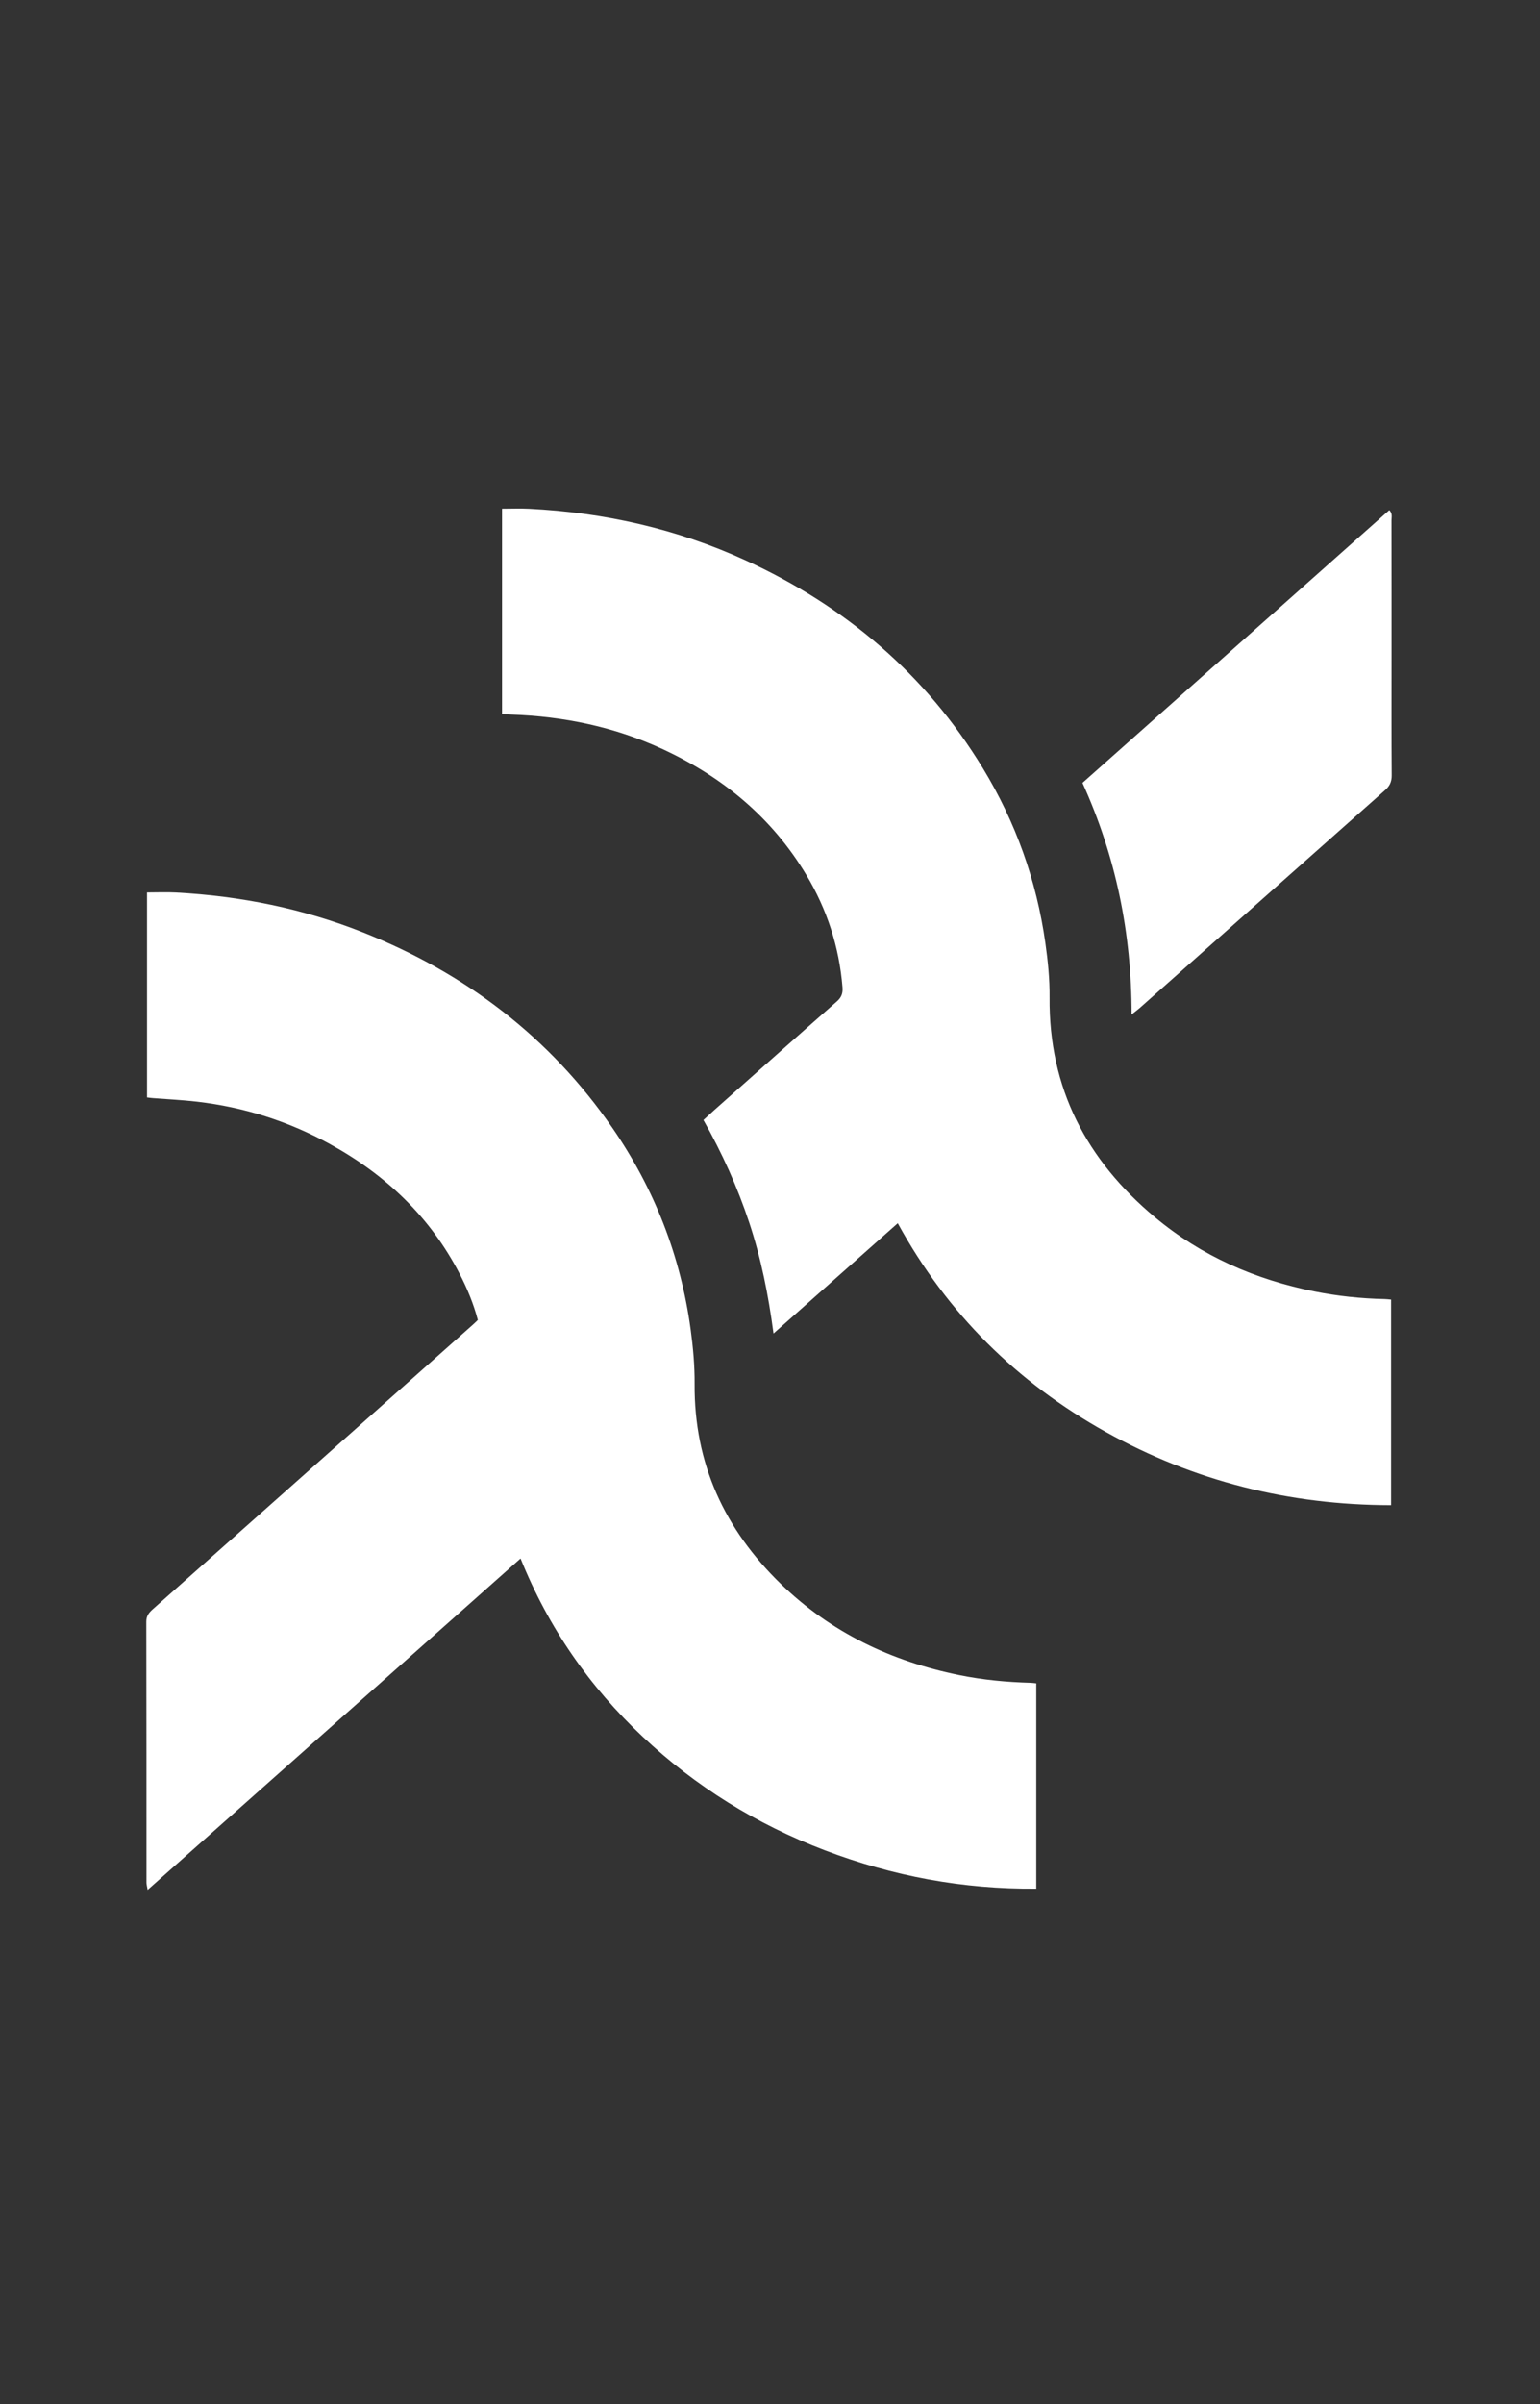 <?xml version="1.0" encoding="UTF-8"?>
<svg width="200px" height="312px" viewBox="0 0 200 312" version="1.1" xmlns="http://www.w3.org/2000/svg" xmlns:xlink="http://www.w3.org/1999/xlink">
    <rect x="0" y="0" width="200" height="312" fill="#333333" stroke="none"/>
    <!-- Generator: Sketch 52.5 (67469) - http://www.bohemiancoding.com/sketch -->
    <title>ontology copy 5</title>
    <desc>Created with Sketch.</desc>
    <g id="ontology-copy-5" stroke="none" stroke-width="1" fill="none" fill-rule="evenodd">
        <g id="Group-9" transform="translate(19, 66)" fill="#FFFFFF">
            <path d="M115.581,152.469 L115.581,179.12 C106.06,179.2 96.928,177.494 88.098,174.128 C79.276,170.765 71.377,165.897 64.49,159.421 C57.569,152.913 52.244,145.289 48.603,136.266 C32.412,150.645 16.363,164.899 0.176,179.274 C0.105,178.845 0.024,178.587 0.023,178.33 C0.018,167.042 0.028,155.754 8.55718511e-06,144.467 C-0.002,143.684 0.374,143.268 0.885,142.814 C9.235,135.408 17.578,127.994 25.922,120.58 C31.443,115.674 36.963,110.766 42.481,105.859 C42.666,105.695 42.838,105.52 43.056,105.311 C42.502,103.216 41.68,101.234 40.689,99.321 C36.865,91.936 31.1,86.477 23.876,82.499 C18.476,79.525 12.696,77.69 6.573,76.979 C4.68,76.759 2.772,76.672 0.87,76.522 C0.631,76.503 0.394,76.469 0.094,76.434 L0.094,49.826 C1.399,49.826 2.634,49.77 3.861,49.835 C12.244,50.285 20.383,51.921 28.194,55.03 C41.447,60.306 52.374,68.581 60.519,80.366 C65.985,88.278 69.4,97.02 70.696,106.555 C71.014,108.891 71.226,111.266 71.209,113.621 C71.136,123.938 75.107,132.495 82.418,139.579 C88.915,145.875 96.765,149.61 105.581,151.402 C108.635,152.023 111.73,152.316 114.845,152.402 C115.046,152.407 115.247,152.437 115.581,152.469 Z M161.663,102.664 L161.663,129.346 C148.444,129.33 136.091,126.248 124.6,119.839 C113.098,113.421 104.04,104.513 97.59,92.754 C92.225,97.513 86.945,102.198 81.457,107.067 C80.791,102.029 79.836,97.306 78.315,92.71 C76.785,88.092 74.794,83.68 72.354,79.361 C72.845,78.912 73.293,78.493 73.751,78.086 C79.058,73.374 84.356,68.654 89.686,63.969 C90.291,63.437 90.477,62.895 90.414,62.131 C89.99,56.911 88.419,52.06 85.734,47.577 C81.258,40.106 74.847,34.823 67.006,31.2 C60.782,28.324 54.202,26.967 47.372,26.738 C47.007,26.726 46.643,26.7 46.2,26.677 L46.2,0.02 C47.41,0.02 48.56,-0.03 49.705,0.028 C59.497,0.518 68.912,2.637 77.84,6.731 C90.774,12.662 101.206,21.485 108.645,33.7 C112.906,40.697 115.614,48.271 116.761,56.379 C117.091,58.715 117.332,61.089 117.309,63.443 C117.194,75.243 122.13,84.602 131.039,92.015 C137.057,97.024 144.036,100.073 151.694,101.605 C154.712,102.208 157.76,102.528 160.835,102.596 C161.078,102.602 161.32,102.635 161.663,102.664 Z M127.961,65.661 C127.96,55.028 125.9,45.125 121.582,35.605 C134.879,23.794 148.136,12.016 161.428,0.208 C161.867,0.638 161.713,1.114 161.714,1.531 C161.725,7.586 161.722,13.642 161.722,19.697 C161.722,24.675 161.703,29.652 161.741,34.628 C161.747,35.454 161.487,36.011 160.88,36.549 C150.263,45.953 139.662,55.374 129.055,64.788 C128.787,65.027 128.493,65.238 127.961,65.661 Z" id="Combined-Shape"></path>
        </g>
    </g>
</svg>